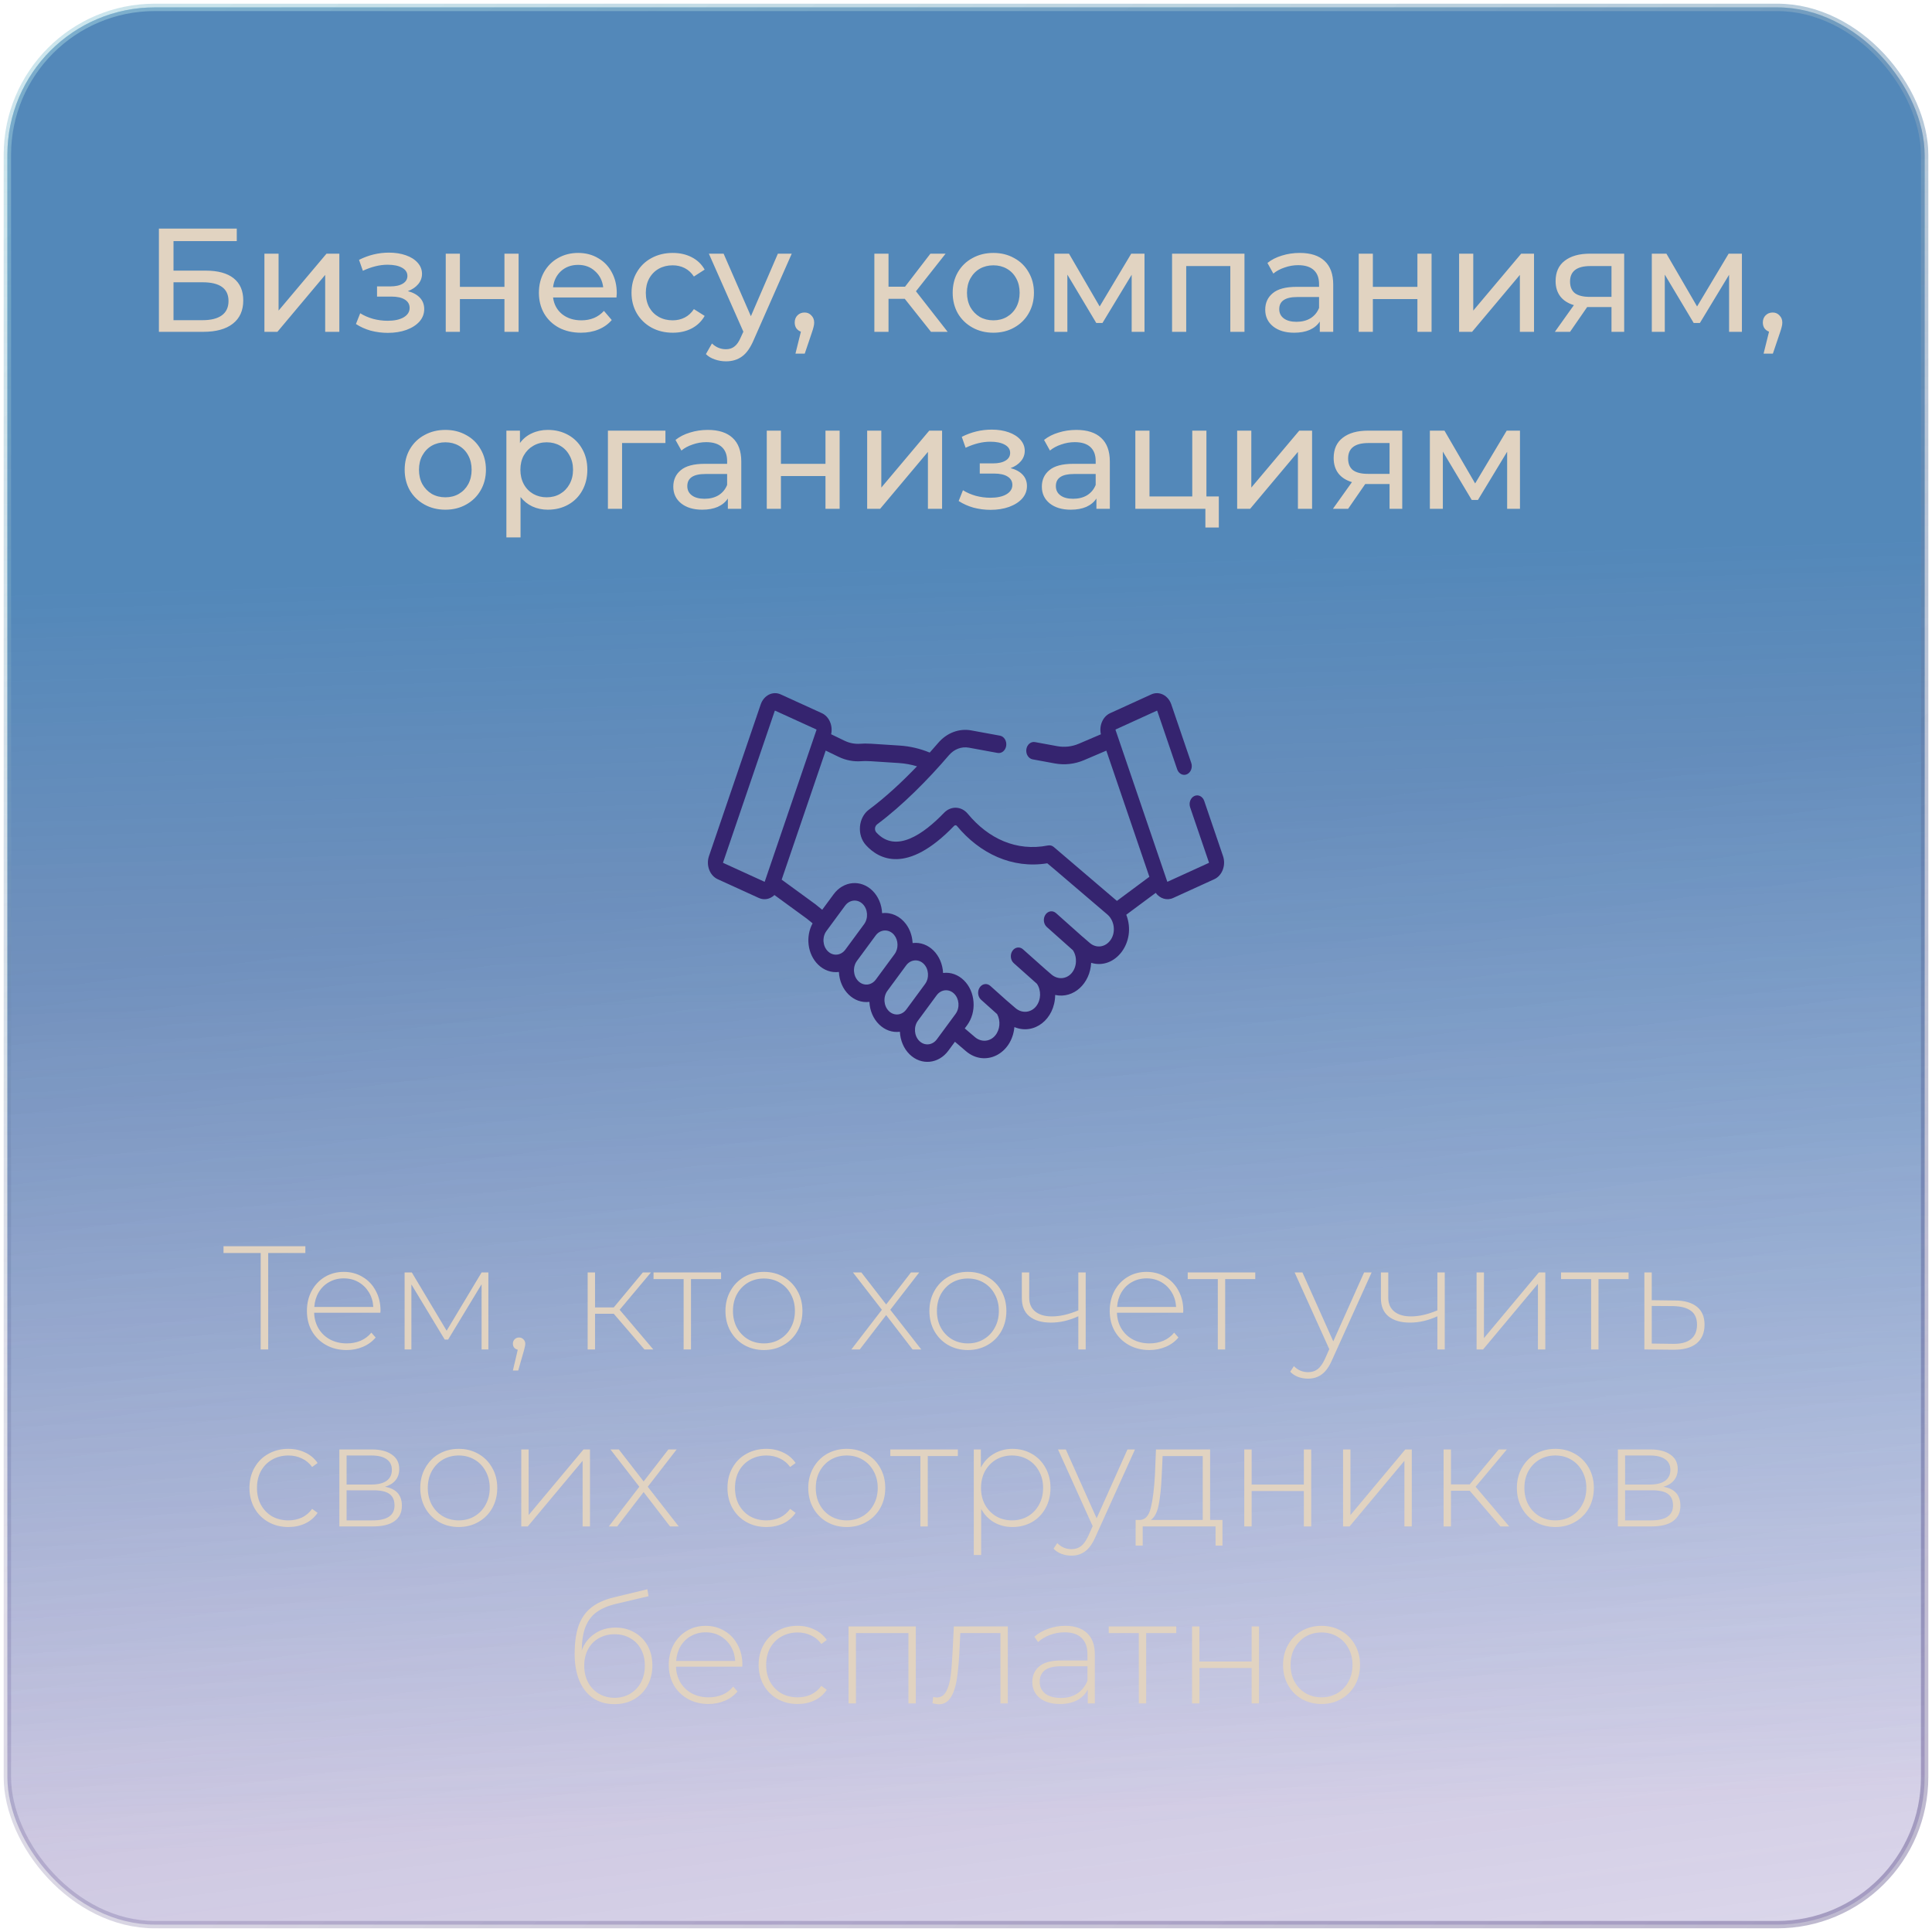 <svg width="262" height="262" viewBox="0 0 262 262" fill="none" xmlns="http://www.w3.org/2000/svg">
<g filter="url(#filter0_b)">
<rect x="1" y="1" width="260" height="260" rx="20" fill="url(#paint0_linear)" fill-opacity="0.7"/>
<rect x="1" y="1" width="260" height="260" rx="20" fill="url(#paint1_linear)" fill-opacity="0.5"/>
<rect x="1" y="1" width="260" height="260" rx="20" stroke="url(#paint2_linear)" stroke-opacity="0.54"/>
<rect x="1" y="1" width="260" height="260" rx="20" stroke="url(#paint3_linear)" stroke-opacity="0.34"/>
</g>
<path d="M21.549 31H32.109V32.7H23.529V36.7H27.889C29.556 36.7 30.823 37.047 31.689 37.74C32.556 38.433 32.989 39.433 32.989 40.74C32.989 42.113 32.516 43.167 31.569 43.9C30.636 44.633 29.296 45 27.549 45H21.549V31ZM27.469 43.42C28.616 43.42 29.489 43.2 30.089 42.76C30.689 42.32 30.989 41.673 30.989 40.82C30.989 39.127 29.816 38.28 27.469 38.28H23.529V43.42H27.469ZM35.858 34.4H37.778V42.12L44.278 34.4H46.018V45H44.098V37.28L37.618 45H35.858V34.4ZM55.309 39.48C56.016 39.667 56.562 39.967 56.949 40.38C57.336 40.793 57.529 41.307 57.529 41.92C57.529 42.547 57.316 43.107 56.889 43.6C56.462 44.08 55.869 44.46 55.109 44.74C54.362 45.007 53.522 45.14 52.589 45.14C51.802 45.14 51.029 45.04 50.269 44.84C49.522 44.627 48.856 44.327 48.269 43.94L48.849 42.48C49.356 42.8 49.936 43.053 50.589 43.24C51.242 43.413 51.902 43.5 52.569 43.5C53.476 43.5 54.196 43.347 54.729 43.04C55.276 42.72 55.549 42.293 55.549 41.76C55.549 41.267 55.329 40.887 54.889 40.62C54.462 40.353 53.856 40.22 53.069 40.22H51.129V38.84H52.929C53.649 38.84 54.216 38.713 54.629 38.46C55.042 38.207 55.249 37.86 55.249 37.42C55.249 36.94 55.002 36.567 54.509 36.3C54.029 36.033 53.376 35.9 52.549 35.9C51.496 35.9 50.382 36.173 49.209 36.72L48.689 35.24C49.982 34.587 51.336 34.26 52.749 34.26C53.602 34.26 54.369 34.38 55.049 34.62C55.729 34.86 56.262 35.2 56.649 35.64C57.036 36.08 57.229 36.58 57.229 37.14C57.229 37.66 57.056 38.127 56.709 38.54C56.362 38.953 55.896 39.267 55.309 39.48ZM60.448 34.4H62.368V38.9H68.408V34.4H70.328V45H68.408V40.56H62.368V45H60.448V34.4ZM83.641 39.76C83.641 39.907 83.628 40.1 83.601 40.34H75.001C75.121 41.273 75.528 42.027 76.221 42.6C76.928 43.16 77.801 43.44 78.841 43.44C80.108 43.44 81.128 43.013 81.901 42.16L82.961 43.4C82.481 43.96 81.881 44.387 81.161 44.68C80.454 44.973 79.661 45.12 78.781 45.12C77.661 45.12 76.668 44.893 75.801 44.44C74.934 43.973 74.261 43.327 73.781 42.5C73.314 41.673 73.081 40.74 73.081 39.7C73.081 38.673 73.308 37.747 73.761 36.92C74.228 36.093 74.861 35.453 75.661 35C76.475 34.533 77.388 34.3 78.401 34.3C79.415 34.3 80.314 34.533 81.101 35C81.901 35.453 82.521 36.093 82.961 36.92C83.415 37.747 83.641 38.693 83.641 39.76ZM78.401 35.92C77.481 35.92 76.708 36.2 76.081 36.76C75.468 37.32 75.108 38.053 75.001 38.96H81.801C81.695 38.067 81.328 37.34 80.701 36.78C80.088 36.207 79.321 35.92 78.401 35.92ZM91.24 45.12C90.16 45.12 89.193 44.887 88.34 44.42C87.5 43.953 86.84 43.313 86.36 42.5C85.88 41.673 85.64 40.74 85.64 39.7C85.64 38.66 85.88 37.733 86.36 36.92C86.84 36.093 87.5 35.453 88.34 35C89.193 34.533 90.16 34.3 91.24 34.3C92.2 34.3 93.053 34.493 93.8 34.88C94.56 35.267 95.146 35.827 95.56 36.56L94.1 37.5C93.766 36.993 93.353 36.613 92.86 36.36C92.366 36.107 91.82 35.98 91.22 35.98C90.526 35.98 89.9 36.133 89.34 36.44C88.793 36.747 88.36 37.187 88.04 37.76C87.733 38.32 87.58 38.967 87.58 39.7C87.58 40.447 87.733 41.107 88.04 41.68C88.36 42.24 88.793 42.673 89.34 42.98C89.9 43.287 90.526 43.44 91.22 43.44C91.82 43.44 92.366 43.313 92.86 43.06C93.353 42.807 93.766 42.427 94.1 41.92L95.56 42.84C95.146 43.573 94.56 44.14 93.8 44.54C93.053 44.927 92.2 45.12 91.24 45.12ZM107.369 34.4L102.229 46.06C101.775 47.14 101.242 47.9 100.629 48.34C100.029 48.78 99.302 49 98.449 49C97.929 49 97.422 48.913 96.929 48.74C96.449 48.58 96.049 48.34 95.729 48.02L96.549 46.58C97.096 47.1 97.729 47.36 98.449 47.36C98.915 47.36 99.302 47.233 99.609 46.98C99.929 46.74 100.215 46.32 100.469 45.72L100.809 44.98L96.129 34.4H98.129L101.829 42.88L105.489 34.4H107.369ZM109.111 42.38C109.484 42.38 109.791 42.513 110.031 42.78C110.284 43.033 110.411 43.353 110.411 43.74C110.411 43.94 110.384 44.133 110.331 44.32C110.291 44.507 110.204 44.793 110.071 45.18L109.131 47.96H107.871L108.611 44.98C108.357 44.887 108.151 44.733 107.991 44.52C107.844 44.293 107.771 44.033 107.771 43.74C107.771 43.34 107.897 43.013 108.151 42.76C108.404 42.507 108.724 42.38 109.111 42.38ZM122.693 40.52H120.493V45H118.573V34.4H120.493V38.88H122.733L126.173 34.4H128.233L124.213 39.5L128.513 45H126.253L122.693 40.52ZM134.714 45.12C133.661 45.12 132.714 44.887 131.874 44.42C131.034 43.953 130.374 43.313 129.894 42.5C129.428 41.673 129.194 40.74 129.194 39.7C129.194 38.66 129.428 37.733 129.894 36.92C130.374 36.093 131.034 35.453 131.874 35C132.714 34.533 133.661 34.3 134.714 34.3C135.768 34.3 136.708 34.533 137.534 35C138.374 35.453 139.028 36.093 139.494 36.92C139.974 37.733 140.214 38.66 140.214 39.7C140.214 40.74 139.974 41.673 139.494 42.5C139.028 43.313 138.374 43.953 137.534 44.42C136.708 44.887 135.768 45.12 134.714 45.12ZM134.714 43.44C135.394 43.44 136.001 43.287 136.534 42.98C137.081 42.66 137.508 42.22 137.814 41.66C138.121 41.087 138.274 40.433 138.274 39.7C138.274 38.967 138.121 38.32 137.814 37.76C137.508 37.187 137.081 36.747 136.534 36.44C136.001 36.133 135.394 35.98 134.714 35.98C134.034 35.98 133.421 36.133 132.874 36.44C132.341 36.747 131.914 37.187 131.594 37.76C131.288 38.32 131.134 38.967 131.134 39.7C131.134 40.433 131.288 41.087 131.594 41.66C131.914 42.22 132.341 42.66 132.874 42.98C133.421 43.287 134.034 43.44 134.714 43.44ZM155.207 34.4V45H153.467V37.26L149.507 43.8H148.667L144.747 37.24V45H142.987V34.4H144.967L149.127 41.56L153.407 34.4H155.207ZM168.764 34.4V45H166.844V36.08H160.864V45H158.944V34.4H168.764ZM176.259 34.3C177.726 34.3 178.846 34.66 179.619 35.38C180.406 36.1 180.799 37.173 180.799 38.6V45H178.979V43.6C178.659 44.093 178.199 44.473 177.599 44.74C177.012 44.993 176.312 45.12 175.499 45.12C174.312 45.12 173.359 44.833 172.639 44.26C171.932 43.687 171.579 42.933 171.579 42C171.579 41.067 171.919 40.32 172.599 39.76C173.279 39.187 174.359 38.9 175.839 38.9H178.879V38.52C178.879 37.693 178.639 37.06 178.159 36.62C177.679 36.18 176.972 35.96 176.039 35.96C175.412 35.96 174.799 36.067 174.199 36.28C173.599 36.48 173.092 36.753 172.679 37.1L171.879 35.66C172.426 35.22 173.079 34.887 173.839 34.66C174.599 34.42 175.406 34.3 176.259 34.3ZM175.819 43.64C176.552 43.64 177.186 43.48 177.719 43.16C178.252 42.827 178.639 42.36 178.879 41.76V40.28H175.919C174.292 40.28 173.479 40.827 173.479 41.92C173.479 42.453 173.686 42.873 174.099 43.18C174.512 43.487 175.086 43.64 175.819 43.64ZM184.256 34.4H186.176V38.9H192.216V34.4H194.136V45H192.216V40.56H186.176V45H184.256V34.4ZM197.87 34.4H199.79V42.12L206.29 34.4H208.03V45H206.11V37.28L199.63 45H197.87V34.4ZM220.256 34.4V45H218.536V41.64H215.456H215.236L212.916 45H210.856L213.436 41.38C212.636 41.14 212.023 40.747 211.596 40.2C211.17 39.64 210.956 38.947 210.956 38.12C210.956 36.907 211.37 35.987 212.196 35.36C213.023 34.72 214.163 34.4 215.616 34.4H220.256ZM212.916 38.18C212.916 38.887 213.136 39.413 213.576 39.76C214.03 40.093 214.703 40.26 215.596 40.26H218.536V36.08H215.676C213.836 36.08 212.916 36.78 212.916 38.18ZM236.223 34.4V45H234.483V37.26L230.523 43.8H229.683L225.763 37.24V45H224.003V34.4H225.983L230.143 41.56L234.423 34.4H236.223ZM240.4 42.38C240.773 42.38 241.08 42.513 241.32 42.78C241.573 43.033 241.7 43.353 241.7 43.74C241.7 43.94 241.673 44.133 241.62 44.32C241.58 44.507 241.493 44.793 241.36 45.18L240.42 47.96H239.16L239.9 44.98C239.646 44.887 239.44 44.733 239.28 44.52C239.133 44.293 239.06 44.033 239.06 43.74C239.06 43.34 239.186 43.013 239.44 42.76C239.693 42.507 240.013 42.38 240.4 42.38ZM60.398 69.12C59.345 69.12 58.398 68.887 57.558 68.42C56.718 67.953 56.058 67.313 55.578 66.5C55.111 65.673 54.878 64.74 54.878 63.7C54.878 62.66 55.111 61.733 55.578 60.92C56.058 60.093 56.718 59.453 57.558 59C58.398 58.533 59.345 58.3 60.398 58.3C61.451 58.3 62.391 58.533 63.218 59C64.058 59.453 64.711 60.093 65.178 60.92C65.658 61.733 65.898 62.66 65.898 63.7C65.898 64.74 65.658 65.673 65.178 66.5C64.711 67.313 64.058 67.953 63.218 68.42C62.391 68.887 61.451 69.12 60.398 69.12ZM60.398 67.44C61.078 67.44 61.685 67.287 62.218 66.98C62.765 66.66 63.191 66.22 63.498 65.66C63.805 65.087 63.958 64.433 63.958 63.7C63.958 62.967 63.805 62.32 63.498 61.76C63.191 61.187 62.765 60.747 62.218 60.44C61.685 60.133 61.078 59.98 60.398 59.98C59.718 59.98 59.105 60.133 58.558 60.44C58.025 60.747 57.598 61.187 57.278 61.76C56.971 62.32 56.818 62.967 56.818 63.7C56.818 64.433 56.971 65.087 57.278 65.66C57.598 66.22 58.025 66.66 58.558 66.98C59.105 67.287 59.718 67.44 60.398 67.44ZM74.29 58.3C75.317 58.3 76.237 58.527 77.05 58.98C77.864 59.433 78.497 60.067 78.951 60.88C79.417 61.693 79.65 62.633 79.65 63.7C79.65 64.767 79.417 65.713 78.951 66.54C78.497 67.353 77.864 67.987 77.05 68.44C76.237 68.893 75.317 69.12 74.29 69.12C73.531 69.12 72.831 68.973 72.191 68.68C71.564 68.387 71.031 67.96 70.591 67.4V72.88H68.671V58.4H70.51V60.08C70.937 59.493 71.477 59.053 72.13 58.76C72.784 58.453 73.504 58.3 74.29 58.3ZM74.13 67.44C74.811 67.44 75.417 67.287 75.951 66.98C76.497 66.66 76.924 66.22 77.231 65.66C77.55 65.087 77.71 64.433 77.71 63.7C77.71 62.967 77.55 62.32 77.231 61.76C76.924 61.187 76.497 60.747 75.951 60.44C75.417 60.133 74.811 59.98 74.13 59.98C73.464 59.98 72.857 60.14 72.311 60.46C71.777 60.767 71.35 61.2 71.031 61.76C70.724 62.32 70.57 62.967 70.57 63.7C70.57 64.433 70.724 65.087 71.031 65.66C71.337 66.22 71.764 66.66 72.311 66.98C72.857 67.287 73.464 67.44 74.13 67.44ZM90.24 60.08H84.36V69H82.44V58.4H90.24V60.08ZM95.986 58.3C97.452 58.3 98.572 58.66 99.346 59.38C100.132 60.1 100.526 61.173 100.526 62.6V69H98.706V67.6C98.386 68.093 97.926 68.473 97.326 68.74C96.739 68.993 96.039 69.12 95.226 69.12C94.039 69.12 93.086 68.833 92.366 68.26C91.659 67.687 91.306 66.933 91.306 66C91.306 65.067 91.646 64.32 92.326 63.76C93.006 63.187 94.086 62.9 95.566 62.9H98.606V62.52C98.606 61.693 98.366 61.06 97.886 60.62C97.406 60.18 96.699 59.96 95.766 59.96C95.139 59.96 94.526 60.067 93.926 60.28C93.326 60.48 92.819 60.753 92.406 61.1L91.606 59.66C92.152 59.22 92.806 58.887 93.566 58.66C94.326 58.42 95.132 58.3 95.986 58.3ZM95.546 67.64C96.279 67.64 96.912 67.48 97.446 67.16C97.979 66.827 98.366 66.36 98.606 65.76V64.28H95.646C94.019 64.28 93.206 64.827 93.206 65.92C93.206 66.453 93.412 66.873 93.826 67.18C94.239 67.487 94.812 67.64 95.546 67.64ZM103.983 58.4H105.903V62.9H111.943V58.4H113.863V69H111.943V64.56H105.903V69H103.983V58.4ZM117.596 58.4H119.516V66.12L126.016 58.4H127.756V69H125.836V61.28L119.356 69H117.596V58.4ZM137.047 63.48C137.754 63.667 138.301 63.967 138.687 64.38C139.074 64.793 139.267 65.307 139.267 65.92C139.267 66.547 139.054 67.107 138.627 67.6C138.201 68.08 137.607 68.46 136.847 68.74C136.101 69.007 135.261 69.14 134.327 69.14C133.541 69.14 132.767 69.04 132.007 68.84C131.261 68.627 130.594 68.327 130.007 67.94L130.587 66.48C131.094 66.8 131.674 67.053 132.327 67.24C132.981 67.413 133.641 67.5 134.307 67.5C135.214 67.5 135.934 67.347 136.467 67.04C137.014 66.72 137.287 66.293 137.287 65.76C137.287 65.267 137.067 64.887 136.627 64.62C136.201 64.353 135.594 64.22 134.807 64.22H132.867V62.84H134.667C135.387 62.84 135.954 62.713 136.367 62.46C136.781 62.207 136.987 61.86 136.987 61.42C136.987 60.94 136.741 60.567 136.247 60.3C135.767 60.033 135.114 59.9 134.287 59.9C133.234 59.9 132.121 60.173 130.947 60.72L130.427 59.24C131.721 58.587 133.074 58.26 134.487 58.26C135.341 58.26 136.107 58.38 136.787 58.62C137.467 58.86 138.001 59.2 138.387 59.64C138.774 60.08 138.967 60.58 138.967 61.14C138.967 61.66 138.794 62.127 138.447 62.54C138.101 62.953 137.634 63.267 137.047 63.48ZM145.966 58.3C147.433 58.3 148.553 58.66 149.326 59.38C150.113 60.1 150.506 61.173 150.506 62.6V69H148.686V67.6C148.366 68.093 147.906 68.473 147.306 68.74C146.72 68.993 146.02 69.12 145.206 69.12C144.02 69.12 143.066 68.833 142.346 68.26C141.64 67.687 141.286 66.933 141.286 66C141.286 65.067 141.626 64.32 142.306 63.76C142.986 63.187 144.066 62.9 145.546 62.9H148.586V62.52C148.586 61.693 148.346 61.06 147.866 60.62C147.386 60.18 146.68 59.96 145.746 59.96C145.12 59.96 144.506 60.067 143.906 60.28C143.306 60.48 142.8 60.753 142.386 61.1L141.586 59.66C142.133 59.22 142.786 58.887 143.546 58.66C144.306 58.42 145.113 58.3 145.966 58.3ZM145.526 67.64C146.26 67.64 146.893 67.48 147.426 67.16C147.96 66.827 148.346 66.36 148.586 65.76V64.28H145.626C144 64.28 143.186 64.827 143.186 65.92C143.186 66.453 143.393 66.873 143.806 67.18C144.22 67.487 144.793 67.64 145.526 67.64ZM165.284 67.32V71.54H163.464V69H153.964V58.4H155.884V67.32H161.684V58.4H163.604V67.32H165.284ZM167.772 58.4H169.692V66.12L176.192 58.4H177.932V69H176.012V61.28L169.532 69H167.772V58.4ZM190.159 58.4V69H188.439V65.64H185.359H185.139L182.819 69H180.759L183.339 65.38C182.539 65.14 181.925 64.747 181.499 64.2C181.072 63.64 180.859 62.947 180.859 62.12C180.859 60.907 181.272 59.987 182.099 59.36C182.925 58.72 184.065 58.4 185.519 58.4H190.159ZM182.819 62.18C182.819 62.887 183.039 63.413 183.479 63.76C183.932 64.093 184.605 64.26 185.499 64.26H188.439V60.08H185.579C183.739 60.08 182.819 60.78 182.819 62.18ZM206.125 58.4V69H204.385V61.26L200.425 67.8H199.585L195.665 61.24V69H193.905V58.4H195.885L200.045 65.56L204.325 58.4H206.125Z" fill="#E1D3C1"/>
<path d="M41.411 169.92H36.371V183H35.351V169.92H30.311V169H41.411V169.92ZM51.581 178.02H42.602C42.628 178.833 42.835 179.56 43.221 180.2C43.608 180.827 44.128 181.313 44.782 181.66C45.448 182.007 46.195 182.18 47.022 182.18C47.702 182.18 48.328 182.06 48.901 181.82C49.488 181.567 49.975 181.2 50.361 180.72L50.941 181.38C50.488 181.927 49.915 182.347 49.221 182.64C48.541 182.933 47.801 183.08 47.002 183.08C45.962 183.08 45.035 182.853 44.221 182.4C43.408 181.947 42.768 181.32 42.301 180.52C41.848 179.72 41.621 178.807 41.621 177.78C41.621 176.767 41.835 175.86 42.261 175.06C42.702 174.247 43.301 173.613 44.062 173.16C44.822 172.707 45.675 172.48 46.621 172.48C47.568 172.48 48.415 172.707 49.161 173.16C49.922 173.6 50.515 174.22 50.941 175.02C51.382 175.82 51.602 176.727 51.602 177.74L51.581 178.02ZM46.621 173.36C45.888 173.36 45.228 173.527 44.642 173.86C44.055 174.18 43.581 174.64 43.221 175.24C42.875 175.827 42.675 176.493 42.621 177.24H50.621C50.581 176.493 50.382 175.827 50.022 175.24C49.661 174.653 49.188 174.193 48.602 173.86C48.015 173.527 47.355 173.36 46.621 173.36ZM66.229 172.56V183H65.309V174.16L60.769 181.66H60.309L55.789 174.18V183H54.869V172.56H55.849L60.569 180.46L65.309 172.56H66.229ZM70.393 181.38C70.633 181.38 70.833 181.467 70.993 181.64C71.153 181.8 71.233 181.993 71.233 182.22C71.233 182.353 71.213 182.493 71.173 182.64C71.146 182.787 71.106 182.953 71.053 183.14L70.273 185.86H69.553L70.213 183.04C70.013 182.987 69.853 182.893 69.733 182.76C69.613 182.613 69.553 182.433 69.553 182.22C69.553 181.98 69.633 181.78 69.793 181.62C69.953 181.46 70.153 181.38 70.393 181.38ZM83.233 178.16H80.693V183H79.693V172.56H80.693V177.3H83.233L87.173 172.56H88.273L84.033 177.62L88.593 183H87.393L83.233 178.16ZM97.787 173.46H93.707V183H92.707V173.46H88.626V172.56H97.787V173.46ZM103.599 183.08C102.613 183.08 101.719 182.853 100.919 182.4C100.133 181.947 99.513 181.32 99.059 180.52C98.606 179.707 98.379 178.793 98.379 177.78C98.379 176.767 98.606 175.86 99.059 175.06C99.513 174.247 100.133 173.613 100.919 173.16C101.719 172.707 102.613 172.48 103.599 172.48C104.586 172.48 105.473 172.707 106.259 173.16C107.059 173.613 107.686 174.247 108.139 175.06C108.593 175.86 108.819 176.767 108.819 177.78C108.819 178.793 108.593 179.707 108.139 180.52C107.686 181.32 107.059 181.947 106.259 182.4C105.473 182.853 104.586 183.08 103.599 183.08ZM103.599 182.18C104.399 182.18 105.113 181.993 105.739 181.62C106.379 181.247 106.879 180.727 107.239 180.06C107.613 179.393 107.799 178.633 107.799 177.78C107.799 176.927 107.613 176.167 107.239 175.5C106.879 174.833 106.379 174.313 105.739 173.94C105.113 173.567 104.399 173.38 103.599 173.38C102.799 173.38 102.079 173.567 101.439 173.94C100.813 174.313 100.313 174.833 99.939 175.5C99.579 176.167 99.399 176.927 99.399 177.78C99.399 178.633 99.579 179.393 99.939 180.06C100.313 180.727 100.813 181.247 101.439 181.62C102.079 181.993 102.799 182.18 103.599 182.18ZM123.753 183L120.173 178.34L116.593 183H115.453L119.593 177.62L115.673 172.56H116.813L120.173 176.9L123.533 172.56H124.653L120.733 177.62L124.933 183H123.753ZM131.256 183.08C130.269 183.08 129.376 182.853 128.576 182.4C127.789 181.947 127.169 181.32 126.716 180.52C126.262 179.707 126.036 178.793 126.036 177.78C126.036 176.767 126.262 175.86 126.716 175.06C127.169 174.247 127.789 173.613 128.576 173.16C129.376 172.707 130.269 172.48 131.256 172.48C132.242 172.48 133.129 172.707 133.916 173.16C134.716 173.613 135.342 174.247 135.796 175.06C136.249 175.86 136.476 176.767 136.476 177.78C136.476 178.793 136.249 179.707 135.796 180.52C135.342 181.32 134.716 181.947 133.916 182.4C133.129 182.853 132.242 183.08 131.256 183.08ZM131.256 182.18C132.056 182.18 132.769 181.993 133.396 181.62C134.036 181.247 134.536 180.727 134.896 180.06C135.269 179.393 135.456 178.633 135.456 177.78C135.456 176.927 135.269 176.167 134.896 175.5C134.536 174.833 134.036 174.313 133.396 173.94C132.769 173.567 132.056 173.38 131.256 173.38C130.456 173.38 129.736 173.567 129.096 173.94C128.469 174.313 127.969 174.833 127.596 175.5C127.236 176.167 127.056 176.927 127.056 177.78C127.056 178.633 127.236 179.393 127.596 180.06C127.969 180.727 128.469 181.247 129.096 181.62C129.736 181.993 130.456 182.18 131.256 182.18ZM147.232 172.56V183H146.232V178.5C144.992 179.073 143.752 179.36 142.512 179.36C141.286 179.36 140.319 179.08 139.612 178.52C138.919 177.96 138.572 177.133 138.572 176.04V172.56H139.572V175.98C139.572 176.793 139.846 177.42 140.392 177.86C140.939 178.3 141.692 178.52 142.652 178.52C143.746 178.52 144.939 178.247 146.232 177.7V172.56H147.232ZM160.449 178.02H151.469C151.495 178.833 151.702 179.56 152.089 180.2C152.475 180.827 152.995 181.313 153.649 181.66C154.315 182.007 155.062 182.18 155.889 182.18C156.569 182.18 157.195 182.06 157.769 181.82C158.355 181.567 158.842 181.2 159.229 180.72L159.809 181.38C159.355 181.927 158.782 182.347 158.089 182.64C157.409 182.933 156.669 183.08 155.869 183.08C154.829 183.08 153.902 182.853 153.089 182.4C152.275 181.947 151.635 181.32 151.169 180.52C150.715 179.72 150.489 178.807 150.489 177.78C150.489 176.767 150.702 175.86 151.129 175.06C151.569 174.247 152.169 173.613 152.929 173.16C153.689 172.707 154.542 172.48 155.489 172.48C156.435 172.48 157.282 172.707 158.029 173.16C158.789 173.6 159.382 174.22 159.809 175.02C160.249 175.82 160.469 176.727 160.469 177.74L160.449 178.02ZM155.489 173.36C154.755 173.36 154.095 173.527 153.509 173.86C152.922 174.18 152.449 174.64 152.089 175.24C151.742 175.827 151.542 176.493 151.489 177.24H159.489C159.449 176.493 159.249 175.827 158.889 175.24C158.529 174.653 158.055 174.193 157.469 173.86C156.882 173.527 156.222 173.36 155.489 173.36ZM170.228 173.46H166.148V183H165.148V173.46H161.068V172.56H170.228V173.46ZM186.006 172.56L180.646 184.42C180.246 185.34 179.779 185.993 179.246 186.38C178.726 186.767 178.106 186.96 177.386 186.96C176.906 186.96 176.452 186.88 176.026 186.72C175.612 186.56 175.259 186.327 174.966 186.02L175.466 185.26C175.999 185.807 176.646 186.08 177.406 186.08C177.912 186.08 178.346 185.94 178.706 185.66C179.066 185.38 179.399 184.9 179.706 184.22L180.266 182.96L175.566 172.56H176.626L180.806 181.9L184.986 172.56H186.006ZM195.924 172.56V183H194.924V178.5C193.684 179.073 192.444 179.36 191.204 179.36C189.977 179.36 189.01 179.08 188.304 178.52C187.61 177.96 187.264 177.133 187.264 176.04V172.56H188.264V175.98C188.264 176.793 188.537 177.42 189.084 177.86C189.63 178.3 190.384 178.52 191.344 178.52C192.437 178.52 193.63 178.247 194.924 177.7V172.56H195.924ZM200.24 172.56H201.24V181.46L208.68 172.56H209.56V183H208.56V174.1L201.12 183H200.24V172.56ZM220.853 173.46H216.773V183H215.773V173.46H211.693V172.56H220.853V173.46ZM227.174 176.36C228.467 176.373 229.454 176.66 230.134 177.22C230.814 177.767 231.154 178.573 231.154 179.64C231.154 180.747 230.794 181.593 230.074 182.18C229.354 182.767 228.307 183.053 226.934 183.04L222.994 183V172.56H223.994V176.32L227.174 176.36ZM226.914 182.24C227.967 182.253 228.767 182.04 229.314 181.6C229.861 181.16 230.134 180.507 230.134 179.64C230.134 178.8 229.867 178.18 229.334 177.78C228.801 177.367 227.994 177.147 226.914 177.12L223.994 177.1V182.2L226.914 182.24ZM39.108 207.08C38.095 207.08 37.188 206.853 36.389 206.4C35.589 205.947 34.962 205.32 34.508 204.52C34.055 203.707 33.828 202.793 33.828 201.78C33.828 200.753 34.055 199.84 34.508 199.04C34.962 198.227 35.589 197.6 36.389 197.16C37.188 196.707 38.095 196.48 39.108 196.48C39.949 196.48 40.709 196.647 41.389 196.98C42.082 197.3 42.642 197.773 43.069 198.4L42.328 198.94C41.955 198.42 41.489 198.033 40.928 197.78C40.382 197.513 39.775 197.38 39.108 197.38C38.295 197.38 37.562 197.567 36.908 197.94C36.269 198.3 35.762 198.813 35.389 199.48C35.029 200.147 34.849 200.913 34.849 201.78C34.849 202.647 35.029 203.413 35.389 204.08C35.762 204.747 36.269 205.267 36.908 205.64C37.562 206 38.295 206.18 39.108 206.18C39.775 206.18 40.382 206.053 40.928 205.8C41.489 205.533 41.955 205.14 42.328 204.62L43.069 205.16C42.642 205.787 42.082 206.267 41.389 206.6C40.709 206.92 39.949 207.08 39.108 207.08ZM52.201 201.62C53.735 201.887 54.501 202.747 54.501 204.2C54.501 205.107 54.168 205.8 53.501 206.28C52.848 206.76 51.861 207 50.541 207H46.021V196.56H50.421C51.581 196.56 52.488 196.793 53.141 197.26C53.808 197.713 54.141 198.367 54.141 199.22C54.141 199.833 53.968 200.347 53.621 200.76C53.288 201.16 52.815 201.447 52.201 201.62ZM47.001 201.32H50.361C51.255 201.32 51.941 201.153 52.421 200.82C52.901 200.473 53.141 199.98 53.141 199.34C53.141 198.687 52.901 198.2 52.421 197.88C51.955 197.547 51.268 197.38 50.361 197.38H47.001V201.32ZM50.521 206.18C52.508 206.18 53.501 205.507 53.501 204.16C53.501 203.453 53.275 202.933 52.821 202.6C52.368 202.267 51.655 202.1 50.681 202.1H47.001V206.18H50.521ZM62.213 207.08C61.226 207.08 60.333 206.853 59.533 206.4C58.746 205.947 58.126 205.32 57.673 204.52C57.219 203.707 56.993 202.793 56.993 201.78C56.993 200.767 57.219 199.86 57.673 199.06C58.126 198.247 58.746 197.613 59.533 197.16C60.333 196.707 61.226 196.48 62.213 196.48C63.199 196.48 64.086 196.707 64.873 197.16C65.673 197.613 66.299 198.247 66.753 199.06C67.206 199.86 67.433 200.767 67.433 201.78C67.433 202.793 67.206 203.707 66.753 204.52C66.299 205.32 65.673 205.947 64.873 206.4C64.086 206.853 63.199 207.08 62.213 207.08ZM62.213 206.18C63.013 206.18 63.726 205.993 64.353 205.62C64.993 205.247 65.493 204.727 65.853 204.06C66.226 203.393 66.413 202.633 66.413 201.78C66.413 200.927 66.226 200.167 65.853 199.5C65.493 198.833 64.993 198.313 64.353 197.94C63.726 197.567 63.013 197.38 62.213 197.38C61.413 197.38 60.693 197.567 60.053 197.94C59.426 198.313 58.926 198.833 58.553 199.5C58.193 200.167 58.013 200.927 58.013 201.78C58.013 202.633 58.193 203.393 58.553 204.06C58.926 204.727 59.426 205.247 60.053 205.62C60.693 205.993 61.413 206.18 62.213 206.18ZM70.689 196.56H71.689V205.46L79.129 196.56H80.009V207H79.009V198.1L71.569 207H70.689V196.56ZM90.862 207L87.282 202.34L83.702 207H82.562L86.702 201.62L82.782 196.56H83.922L87.282 200.9L90.642 196.56H91.762L87.842 201.62L92.042 207H90.862ZM103.933 207.08C102.919 207.08 102.013 206.853 101.213 206.4C100.413 205.947 99.786 205.32 99.333 204.52C98.879 203.707 98.653 202.793 98.653 201.78C98.653 200.753 98.879 199.84 99.333 199.04C99.786 198.227 100.413 197.6 101.213 197.16C102.013 196.707 102.919 196.48 103.933 196.48C104.773 196.48 105.533 196.647 106.213 196.98C106.906 197.3 107.466 197.773 107.893 198.4L107.153 198.94C106.779 198.42 106.313 198.033 105.753 197.78C105.206 197.513 104.599 197.38 103.933 197.38C103.119 197.38 102.386 197.567 101.733 197.94C101.093 198.3 100.586 198.813 100.213 199.48C99.853 200.147 99.673 200.913 99.673 201.78C99.673 202.647 99.853 203.413 100.213 204.08C100.586 204.747 101.093 205.267 101.733 205.64C102.386 206 103.119 206.18 103.933 206.18C104.599 206.18 105.206 206.053 105.753 205.8C106.313 205.533 106.779 205.14 107.153 204.62L107.893 205.16C107.466 205.787 106.906 206.267 106.213 206.6C105.533 206.92 104.773 207.08 103.933 207.08ZM114.83 207.08C113.843 207.08 112.95 206.853 112.15 206.4C111.363 205.947 110.743 205.32 110.29 204.52C109.836 203.707 109.61 202.793 109.61 201.78C109.61 200.767 109.836 199.86 110.29 199.06C110.743 198.247 111.363 197.613 112.15 197.16C112.95 196.707 113.843 196.48 114.83 196.48C115.816 196.48 116.703 196.707 117.49 197.16C118.29 197.613 118.916 198.247 119.37 199.06C119.823 199.86 120.05 200.767 120.05 201.78C120.05 202.793 119.823 203.707 119.37 204.52C118.916 205.32 118.29 205.947 117.49 206.4C116.703 206.853 115.816 207.08 114.83 207.08ZM114.83 206.18C115.63 206.18 116.343 205.993 116.97 205.62C117.61 205.247 118.11 204.727 118.47 204.06C118.843 203.393 119.03 202.633 119.03 201.78C119.03 200.927 118.843 200.167 118.47 199.5C118.11 198.833 117.61 198.313 116.97 197.94C116.343 197.567 115.63 197.38 114.83 197.38C114.03 197.38 113.31 197.567 112.67 197.94C112.043 198.313 111.543 198.833 111.17 199.5C110.81 200.167 110.63 200.927 110.63 201.78C110.63 202.633 110.81 203.393 111.17 204.06C111.543 204.727 112.043 205.247 112.67 205.62C113.31 205.993 114.03 206.18 114.83 206.18ZM129.896 197.46H125.816V207H124.816V197.46H120.736V196.56H129.896V197.46ZM137.297 196.48C138.27 196.48 139.15 196.707 139.937 197.16C140.724 197.613 141.337 198.24 141.777 199.04C142.23 199.84 142.457 200.753 142.457 201.78C142.457 202.807 142.23 203.727 141.777 204.54C141.337 205.34 140.724 205.967 139.937 206.42C139.15 206.86 138.27 207.08 137.297 207.08C136.377 207.08 135.544 206.867 134.797 206.44C134.05 206 133.47 205.393 133.057 204.62V210.88H132.057V196.56H133.017V199.02C133.43 198.22 134.01 197.6 134.757 197.16C135.517 196.707 136.364 196.48 137.297 196.48ZM137.237 206.18C138.037 206.18 138.757 205.993 139.397 205.62C140.037 205.247 140.537 204.727 140.897 204.06C141.27 203.393 141.457 202.633 141.457 201.78C141.457 200.927 141.27 200.167 140.897 199.5C140.537 198.833 140.037 198.313 139.397 197.94C138.757 197.567 138.037 197.38 137.237 197.38C136.437 197.38 135.717 197.567 135.077 197.94C134.45 198.313 133.95 198.833 133.577 199.5C133.217 200.167 133.037 200.927 133.037 201.78C133.037 202.633 133.217 203.393 133.577 204.06C133.95 204.727 134.45 205.247 135.077 205.62C135.717 205.993 136.437 206.18 137.237 206.18ZM153.916 196.56L148.556 208.42C148.156 209.34 147.689 209.993 147.156 210.38C146.636 210.767 146.016 210.96 145.296 210.96C144.816 210.96 144.363 210.88 143.936 210.72C143.523 210.56 143.169 210.327 142.876 210.02L143.376 209.26C143.909 209.807 144.556 210.08 145.316 210.08C145.823 210.08 146.256 209.94 146.616 209.66C146.976 209.38 147.309 208.9 147.616 208.22L148.176 206.96L143.476 196.56H144.536L148.716 205.9L152.896 196.56H153.916ZM165.783 206.12V209.6H164.843V207H154.963V209.6H154.003V206.12H154.623C155.329 206.08 155.809 205.533 156.063 204.48C156.329 203.413 156.516 201.92 156.623 200L156.763 196.56H164.103V206.12H165.783ZM157.543 200.06C157.476 201.647 157.343 202.967 157.143 204.02C156.943 205.073 156.583 205.773 156.063 206.12H163.103V197.46H157.663L157.543 200.06ZM168.736 196.56H169.736V201.32H176.816V196.56H177.816V207H176.816V202.2H169.736V207H168.736V196.56ZM182.135 196.56H183.135V205.46L190.575 196.56H191.455V207H190.455V198.1L183.015 207H182.135V196.56ZM199.307 202.16H196.767V207H195.767V196.56H196.767V201.3H199.307L203.247 196.56H204.347L200.107 201.62L204.667 207H203.467L199.307 202.16ZM210.924 207.08C209.937 207.08 209.044 206.853 208.244 206.4C207.457 205.947 206.837 205.32 206.384 204.52C205.93 203.707 205.704 202.793 205.704 201.78C205.704 200.767 205.93 199.86 206.384 199.06C206.837 198.247 207.457 197.613 208.244 197.16C209.044 196.707 209.937 196.48 210.924 196.48C211.91 196.48 212.797 196.707 213.584 197.16C214.384 197.613 215.01 198.247 215.464 199.06C215.917 199.86 216.144 200.767 216.144 201.78C216.144 202.793 215.917 203.707 215.464 204.52C215.01 205.32 214.384 205.947 213.584 206.4C212.797 206.853 211.91 207.08 210.924 207.08ZM210.924 206.18C211.724 206.18 212.437 205.993 213.064 205.62C213.704 205.247 214.204 204.727 214.564 204.06C214.937 203.393 215.124 202.633 215.124 201.78C215.124 200.927 214.937 200.167 214.564 199.5C214.204 198.833 213.704 198.313 213.064 197.94C212.437 197.567 211.724 197.38 210.924 197.38C210.124 197.38 209.404 197.567 208.764 197.94C208.137 198.313 207.637 198.833 207.264 199.5C206.904 200.167 206.724 200.927 206.724 201.78C206.724 202.633 206.904 203.393 207.264 204.06C207.637 204.727 208.137 205.247 208.764 205.62C209.404 205.993 210.124 206.18 210.924 206.18ZM225.58 201.62C227.114 201.887 227.88 202.747 227.88 204.2C227.88 205.107 227.547 205.8 226.88 206.28C226.227 206.76 225.24 207 223.92 207H219.4V196.56H223.8C224.96 196.56 225.867 196.793 226.52 197.26C227.187 197.713 227.52 198.367 227.52 199.22C227.52 199.833 227.347 200.347 227 200.76C226.667 201.16 226.194 201.447 225.58 201.62ZM220.38 201.32H223.74C224.634 201.32 225.32 201.153 225.8 200.82C226.28 200.473 226.52 199.98 226.52 199.34C226.52 198.687 226.28 198.2 225.8 197.88C225.334 197.547 224.647 197.38 223.74 197.38H220.38V201.32ZM223.9 206.18C225.887 206.18 226.88 205.507 226.88 204.16C226.88 203.453 226.654 202.933 226.2 202.6C225.747 202.267 225.034 202.1 224.06 202.1H220.38V206.18H223.9ZM83.469 220.72C84.442 220.72 85.302 220.94 86.049 221.38C86.809 221.807 87.402 222.407 87.829 223.18C88.255 223.953 88.469 224.847 88.469 225.86C88.469 226.873 88.249 227.78 87.809 228.58C87.382 229.367 86.775 229.987 85.989 230.44C85.215 230.88 84.329 231.1 83.329 231.1C82.182 231.1 81.202 230.82 80.389 230.26C79.589 229.7 78.975 228.907 78.549 227.88C78.135 226.853 77.929 225.653 77.929 224.28C77.929 222.72 78.115 221.427 78.489 220.4C78.875 219.373 79.449 218.567 80.209 217.98C80.982 217.38 81.969 216.933 83.169 216.64L87.789 215.52L87.949 216.46L83.549 217.5C82.469 217.753 81.589 218.127 80.909 218.62C80.242 219.1 79.742 219.76 79.409 220.6C79.075 221.44 78.902 222.513 78.889 223.82C79.235 222.86 79.815 222.107 80.629 221.56C81.442 221 82.389 220.72 83.469 220.72ZM83.349 230.24C84.135 230.24 84.842 230.053 85.469 229.68C86.095 229.307 86.582 228.793 86.929 228.14C87.275 227.473 87.449 226.72 87.449 225.88C87.449 225.04 87.275 224.3 86.929 223.66C86.582 223.007 86.095 222.507 85.469 222.16C84.855 221.8 84.149 221.62 83.349 221.62C82.549 221.62 81.835 221.8 81.209 222.16C80.582 222.507 80.095 223.007 79.749 223.66C79.402 224.3 79.229 225.04 79.229 225.88C79.229 226.72 79.402 227.473 79.749 228.14C80.095 228.793 80.582 229.307 81.209 229.68C81.835 230.053 82.549 230.24 83.349 230.24ZM100.654 226.02H91.674C91.7 226.833 91.907 227.56 92.294 228.2C92.68 228.827 93.2 229.313 93.854 229.66C94.52 230.007 95.267 230.18 96.094 230.18C96.774 230.18 97.4 230.06 97.974 229.82C98.56 229.567 99.047 229.2 99.434 228.72L100.014 229.38C99.56 229.927 98.987 230.347 98.294 230.64C97.614 230.933 96.874 231.08 96.074 231.08C95.034 231.08 94.107 230.853 93.294 230.4C92.48 229.947 91.84 229.32 91.374 228.52C90.92 227.72 90.694 226.807 90.694 225.78C90.694 224.767 90.907 223.86 91.334 223.06C91.774 222.247 92.374 221.613 93.134 221.16C93.894 220.707 94.747 220.48 95.694 220.48C96.64 220.48 97.487 220.707 98.234 221.16C98.994 221.6 99.587 222.22 100.014 223.02C100.454 223.82 100.674 224.727 100.674 225.74L100.654 226.02ZM95.694 221.36C94.96 221.36 94.3 221.527 93.714 221.86C93.127 222.18 92.654 222.64 92.294 223.24C91.947 223.827 91.747 224.493 91.694 225.24H99.694C99.654 224.493 99.454 223.827 99.094 223.24C98.734 222.653 98.26 222.193 97.674 221.86C97.087 221.527 96.427 221.36 95.694 221.36ZM108.161 231.08C107.148 231.08 106.241 230.853 105.441 230.4C104.641 229.947 104.015 229.32 103.561 228.52C103.108 227.707 102.881 226.793 102.881 225.78C102.881 224.753 103.108 223.84 103.561 223.04C104.015 222.227 104.641 221.6 105.441 221.16C106.241 220.707 107.148 220.48 108.161 220.48C109.001 220.48 109.761 220.647 110.441 220.98C111.135 221.3 111.695 221.773 112.121 222.4L111.381 222.94C111.008 222.42 110.541 222.033 109.981 221.78C109.435 221.513 108.828 221.38 108.161 221.38C107.348 221.38 106.615 221.567 105.961 221.94C105.321 222.3 104.815 222.813 104.441 223.48C104.081 224.147 103.901 224.913 103.901 225.78C103.901 226.647 104.081 227.413 104.441 228.08C104.815 228.747 105.321 229.267 105.961 229.64C106.615 230 107.348 230.18 108.161 230.18C108.828 230.18 109.435 230.053 109.981 229.8C110.541 229.533 111.008 229.14 111.381 228.62L112.121 229.16C111.695 229.787 111.135 230.267 110.441 230.6C109.761 230.92 109.001 231.08 108.161 231.08ZM124.194 220.56V231H123.194V221.46H116.074V231H115.074V220.56H124.194ZM136.672 220.56V231H135.672V221.46H130.232L130.092 224.24C130.012 225.68 129.892 226.887 129.732 227.86C129.572 228.833 129.298 229.62 128.912 230.22C128.525 230.82 127.992 231.12 127.312 231.12C127.112 231.12 126.825 231.073 126.452 230.98L126.552 230.12C126.765 230.173 126.925 230.2 127.032 230.2C127.592 230.2 128.018 229.927 128.312 229.38C128.605 228.833 128.805 228.153 128.912 227.34C129.018 226.527 129.105 225.467 129.172 224.16L129.352 220.56H136.672ZM144.452 220.48C145.745 220.48 146.739 220.813 147.432 221.48C148.125 222.133 148.472 223.1 148.472 224.38V231H147.512V229.14C147.179 229.753 146.692 230.233 146.052 230.58C145.412 230.913 144.645 231.08 143.752 231.08C142.592 231.08 141.672 230.807 140.992 230.26C140.325 229.713 139.992 228.993 139.992 228.1C139.992 227.233 140.299 226.533 140.912 226C141.539 225.453 142.532 225.18 143.892 225.18H147.472V224.34C147.472 223.367 147.205 222.627 146.672 222.12C146.152 221.613 145.385 221.36 144.372 221.36C143.679 221.36 143.012 221.48 142.372 221.72C141.745 221.96 141.212 222.28 140.772 222.68L140.272 221.96C140.792 221.493 141.419 221.133 142.152 220.88C142.885 220.613 143.652 220.48 144.452 220.48ZM143.892 230.26C144.759 230.26 145.492 230.06 146.092 229.66C146.705 229.26 147.165 228.68 147.472 227.92V225.96H143.912C142.885 225.96 142.139 226.147 141.672 226.52C141.219 226.893 140.992 227.407 140.992 228.06C140.992 228.74 141.245 229.28 141.752 229.68C142.259 230.067 142.972 230.26 143.892 230.26ZM159.515 221.46H155.435V231H154.435V221.46H150.355V220.56H159.515V221.46ZM161.656 220.56H162.656V225.32H169.736V220.56H170.736V231H169.736V226.2H162.656V231H161.656V220.56ZM179.215 231.08C178.228 231.08 177.335 230.853 176.535 230.4C175.748 229.947 175.128 229.32 174.675 228.52C174.221 227.707 173.995 226.793 173.995 225.78C173.995 224.767 174.221 223.86 174.675 223.06C175.128 222.247 175.748 221.613 176.535 221.16C177.335 220.707 178.228 220.48 179.215 220.48C180.201 220.48 181.088 220.707 181.875 221.16C182.675 221.613 183.301 222.247 183.755 223.06C184.208 223.86 184.435 224.767 184.435 225.78C184.435 226.793 184.208 227.707 183.755 228.52C183.301 229.32 182.675 229.947 181.875 230.4C181.088 230.853 180.201 231.08 179.215 231.08ZM179.215 230.18C180.015 230.18 180.728 229.993 181.355 229.62C181.995 229.247 182.495 228.727 182.855 228.06C183.228 227.393 183.415 226.633 183.415 225.78C183.415 224.927 183.228 224.167 182.855 223.5C182.495 222.833 181.995 222.313 181.355 221.94C180.728 221.567 180.015 221.38 179.215 221.38C178.415 221.38 177.695 221.567 177.055 221.94C176.428 222.313 175.928 222.833 175.555 223.5C175.195 224.167 175.015 224.927 175.015 225.78C175.015 226.633 175.195 227.393 175.555 228.06C175.928 228.727 176.428 229.247 177.055 229.62C177.695 229.993 178.415 230.18 179.215 230.18Z" fill="#E1D3C1"/>
<path d="M97.326 119.229L102.905 121.774C103.642 122.111 104.446 121.933 105.021 121.376L109.439 124.598L110.196 125.214C109.235 126.974 109.481 129.378 110.943 130.811C111.746 131.598 112.766 131.934 113.765 131.809C113.823 133.023 114.301 134.104 115.078 134.866C115.841 135.615 116.838 135.998 117.9 135.864C117.959 137.078 118.436 138.159 119.213 138.921C119.984 139.677 120.982 140.052 122.036 139.919C122.092 141.063 122.535 142.179 123.348 142.976C124.918 144.517 127.281 144.293 128.612 142.477L129.499 141.274L130.992 142.549C133.575 144.754 137.226 142.947 137.563 139.282C140.226 140.401 143.053 138.243 143.094 134.928C145.605 135.474 147.832 133.365 147.972 130.568C151.228 131.574 154.173 127.768 152.735 124.047L156.727 121.082C157.299 121.865 158.249 122.161 159.096 121.774L164.675 119.229C165.748 118.739 166.278 117.33 165.854 116.088L163.304 108.612C163.096 108.003 162.501 107.704 161.974 107.944C161.447 108.185 161.188 108.873 161.396 109.483L163.946 116.958C163.955 116.983 163.944 117.012 163.922 117.022L158.343 119.568C158.321 119.578 158.296 119.565 158.287 119.54C158.092 118.967 151.83 100.609 151.277 98.985C151.275 98.98 151.27 98.966 151.277 98.947C151.284 98.929 151.296 98.923 151.301 98.921L156.88 96.376C156.884 96.373 156.896 96.368 156.912 96.376C156.929 96.384 156.933 96.398 156.935 96.403L159.638 104.328C159.846 104.937 160.442 105.236 160.968 104.996C161.495 104.755 161.754 104.067 161.546 103.457L158.843 95.533C158.419 94.291 157.201 93.679 156.127 94.169L150.548 96.715C149.551 97.169 149.025 98.407 149.293 99.579L146.302 100.856C145.371 101.254 144.361 101.369 143.38 101.189L140.357 100.635C139.798 100.533 139.272 100.974 139.184 101.62C139.095 102.267 139.477 102.875 140.036 102.977L143.059 103.532C144.386 103.775 145.752 103.619 147.012 103.081L150.03 101.793C150.357 102.753 155.527 117.908 155.866 118.902L151.466 122.171L151.391 122.107C151.391 122.107 151.39 122.107 151.39 122.107C150.919 121.704 143.268 115.174 142.909 114.867C142.689 114.679 142.416 114.595 142.102 114.657C137.854 115.492 134.048 113.745 131.248 110.364C130.377 109.312 128.956 109.256 128.012 110.236C125.296 113.057 121.5 115.808 118.844 112.889C118.58 112.599 118.578 112.064 118.979 111.765C122.362 109.248 125.867 105.714 128.687 102.414C129.389 101.592 130.398 101.211 131.389 101.392L135.281 102.106C135.842 102.209 136.366 101.767 136.454 101.12C136.543 100.473 136.162 99.866 135.602 99.763L131.71 99.05C130.069 98.749 128.394 99.383 127.228 100.747C126.902 101.128 126.516 101.571 126.081 102.057C124.768 101.519 123.4 101.197 122.008 101.107C117.933 100.842 117.579 100.792 116.654 100.861C115.928 100.914 115.189 100.772 114.517 100.446L112.71 99.572C112.971 98.406 112.445 97.167 111.453 96.714L105.874 94.169C104.8 93.679 103.581 94.291 103.158 95.533L96.147 116.088C95.722 117.332 96.249 118.738 97.326 119.229ZM114.644 128.776C114.044 129.595 112.978 129.697 112.269 129.002C111.555 128.302 111.474 127.072 112.072 126.257L114.608 122.813C115.195 122.013 116.263 121.881 116.984 122.587C117.694 123.284 117.782 124.513 117.179 125.334C117.179 125.335 117.179 125.335 117.178 125.335L114.644 128.776ZM118.779 132.831C118.177 133.652 117.115 133.754 116.404 133.057C115.69 132.357 115.61 131.127 116.207 130.312L118.743 126.869C119.373 126.009 120.541 125.934 121.244 126.778C121.248 126.784 121.252 126.79 121.257 126.795C121.836 127.507 121.873 128.627 121.314 129.39L118.779 132.831ZM122.914 136.886C122.31 137.711 121.247 137.806 120.539 137.112C119.825 136.412 119.744 135.182 120.342 134.367L122.878 130.924C123.481 130.102 124.55 130.007 125.254 130.698C125.962 131.393 126.05 132.625 125.449 133.445C125.449 133.445 125.449 133.446 125.449 133.446L122.914 136.886ZM129.598 137.479C129.594 137.485 129.59 137.492 129.586 137.498C129.177 138.053 128.049 139.583 127.049 140.941C126.449 141.761 125.383 141.862 124.674 141.167C123.965 140.472 123.878 139.24 124.477 138.422L127.013 134.979C127.618 134.154 128.682 134.059 129.389 134.753C130.084 135.434 130.191 136.651 129.598 137.479ZM111.973 101.787L113.725 102.635C114.687 103.1 115.745 103.305 116.785 103.228C117.569 103.17 117.831 103.211 121.892 103.475C122.726 103.529 123.551 103.679 124.356 103.921C122.349 106.016 120.096 108.117 117.839 109.793C116.392 110.867 116.178 113.232 117.431 114.609C119.144 116.492 122.975 118.656 129.382 112.001C129.497 111.882 129.666 111.883 129.767 112.005C132.87 115.752 137.269 117.845 142.02 117.072C142.558 117.51 141.516 116.627 150.172 124.016H150.172C151.098 124.806 151.358 126.361 150.632 127.434C149.943 128.454 148.698 128.651 147.799 127.883C146.584 126.846 147.481 127.636 143.209 123.829C142.76 123.429 142.117 123.525 141.771 124.044C141.425 124.563 141.509 125.308 141.957 125.708L145.501 128.866C146.112 129.796 146.039 131.141 145.316 131.975C144.606 132.795 143.436 132.873 142.595 132.155C141.783 131.462 142.458 132.056 138.73 128.737C138.281 128.337 137.637 128.434 137.292 128.953C136.947 129.472 137.03 130.217 137.479 130.616L140.622 133.415C141.215 134.302 141.186 135.579 140.538 136.429C139.841 137.344 138.605 137.471 137.725 136.719C136.311 135.512 137.021 136.136 134.297 133.697C133.849 133.297 133.205 133.391 132.858 133.909C132.512 134.427 132.594 135.172 133.042 135.573L135.22 137.523C135.716 138.436 135.619 139.63 134.967 140.419C134.256 141.28 133.07 141.375 132.21 140.64L130.832 139.464L131.148 139.034C131.78 138.173 132.106 137.058 132.022 135.885C131.937 134.697 131.449 133.664 130.715 132.944C129.951 132.195 128.953 131.811 127.892 131.944C127.836 130.798 127.382 129.676 126.58 128.888C125.819 128.142 124.853 127.784 123.857 127.878C123.824 127.881 123.791 127.884 123.758 127.889C123.756 127.851 123.755 127.813 123.752 127.775C123.687 126.858 123.378 126.008 122.87 125.323C122.867 125.319 122.864 125.315 122.861 125.31C122.053 124.229 120.85 123.683 119.624 123.836C119.566 122.645 119.099 121.553 118.31 120.778C116.738 119.237 114.376 119.462 113.045 121.277L111.5 123.375L110.597 122.641C110.583 122.63 110.569 122.618 110.554 122.608L106.003 119.288C109.444 109.202 108.155 112.98 111.973 101.787ZM98.055 116.958L105.065 96.404C105.072 96.384 105.088 96.372 105.105 96.372C105.111 96.372 105.116 96.373 105.121 96.376L110.7 98.921C110.722 98.931 110.733 98.96 110.724 98.985C110.387 99.974 103.934 118.893 103.713 119.54C103.704 119.566 103.68 119.578 103.657 119.568L98.079 117.022C98.056 117.012 98.046 116.984 98.055 116.958Z" fill="#35246F"/>
<defs>
<filter id="filter0_b" x="-25.5" y="-25.5" width="313" height="313" filterUnits="userSpaceOnUse" color-interpolation-filters="sRGB">
<feFlood flood-opacity="0" result="BackgroundImageFix"/>
<feGaussianBlur in="BackgroundImage" stdDeviation="13"/>
<feComposite in2="SourceAlpha" operator="in" result="effect1_backgroundBlur"/>
<feBlend mode="normal" in="SourceGraphic" in2="effect1_backgroundBlur" result="shape"/>
</filter>
<linearGradient id="paint0_linear" x1="125" y1="36.5" x2="131" y2="248" gradientUnits="userSpaceOnUse">
<stop offset="0.188" stop-color="#0FBDE9"/>
<stop offset="1" stop-color="#4CD2F3" stop-opacity="0"/>
</linearGradient>
<linearGradient id="paint1_linear" x1="120.5" y1="93" x2="162.216" y2="413.436" gradientUnits="userSpaceOnUse">
<stop offset="0.073" stop-color="#4F3F84"/>
<stop offset="1" stop-color="#745CC5" stop-opacity="0"/>
</linearGradient>
<linearGradient id="paint2_linear" x1="131" y1="1" x2="131" y2="215.5" gradientUnits="userSpaceOnUse">
<stop stop-color="#A1D3DF"/>
<stop offset="1" stop-color="#87BDCA" stop-opacity="0"/>
</linearGradient>
<linearGradient id="paint3_linear" x1="248" y1="307.5" x2="-8.5" y2="1" gradientUnits="userSpaceOnUse">
<stop stop-color="#2D1C66"/>
<stop offset="1" stop-color="#2D1C66" stop-opacity="0"/>
</linearGradient>
</defs>
</svg>
